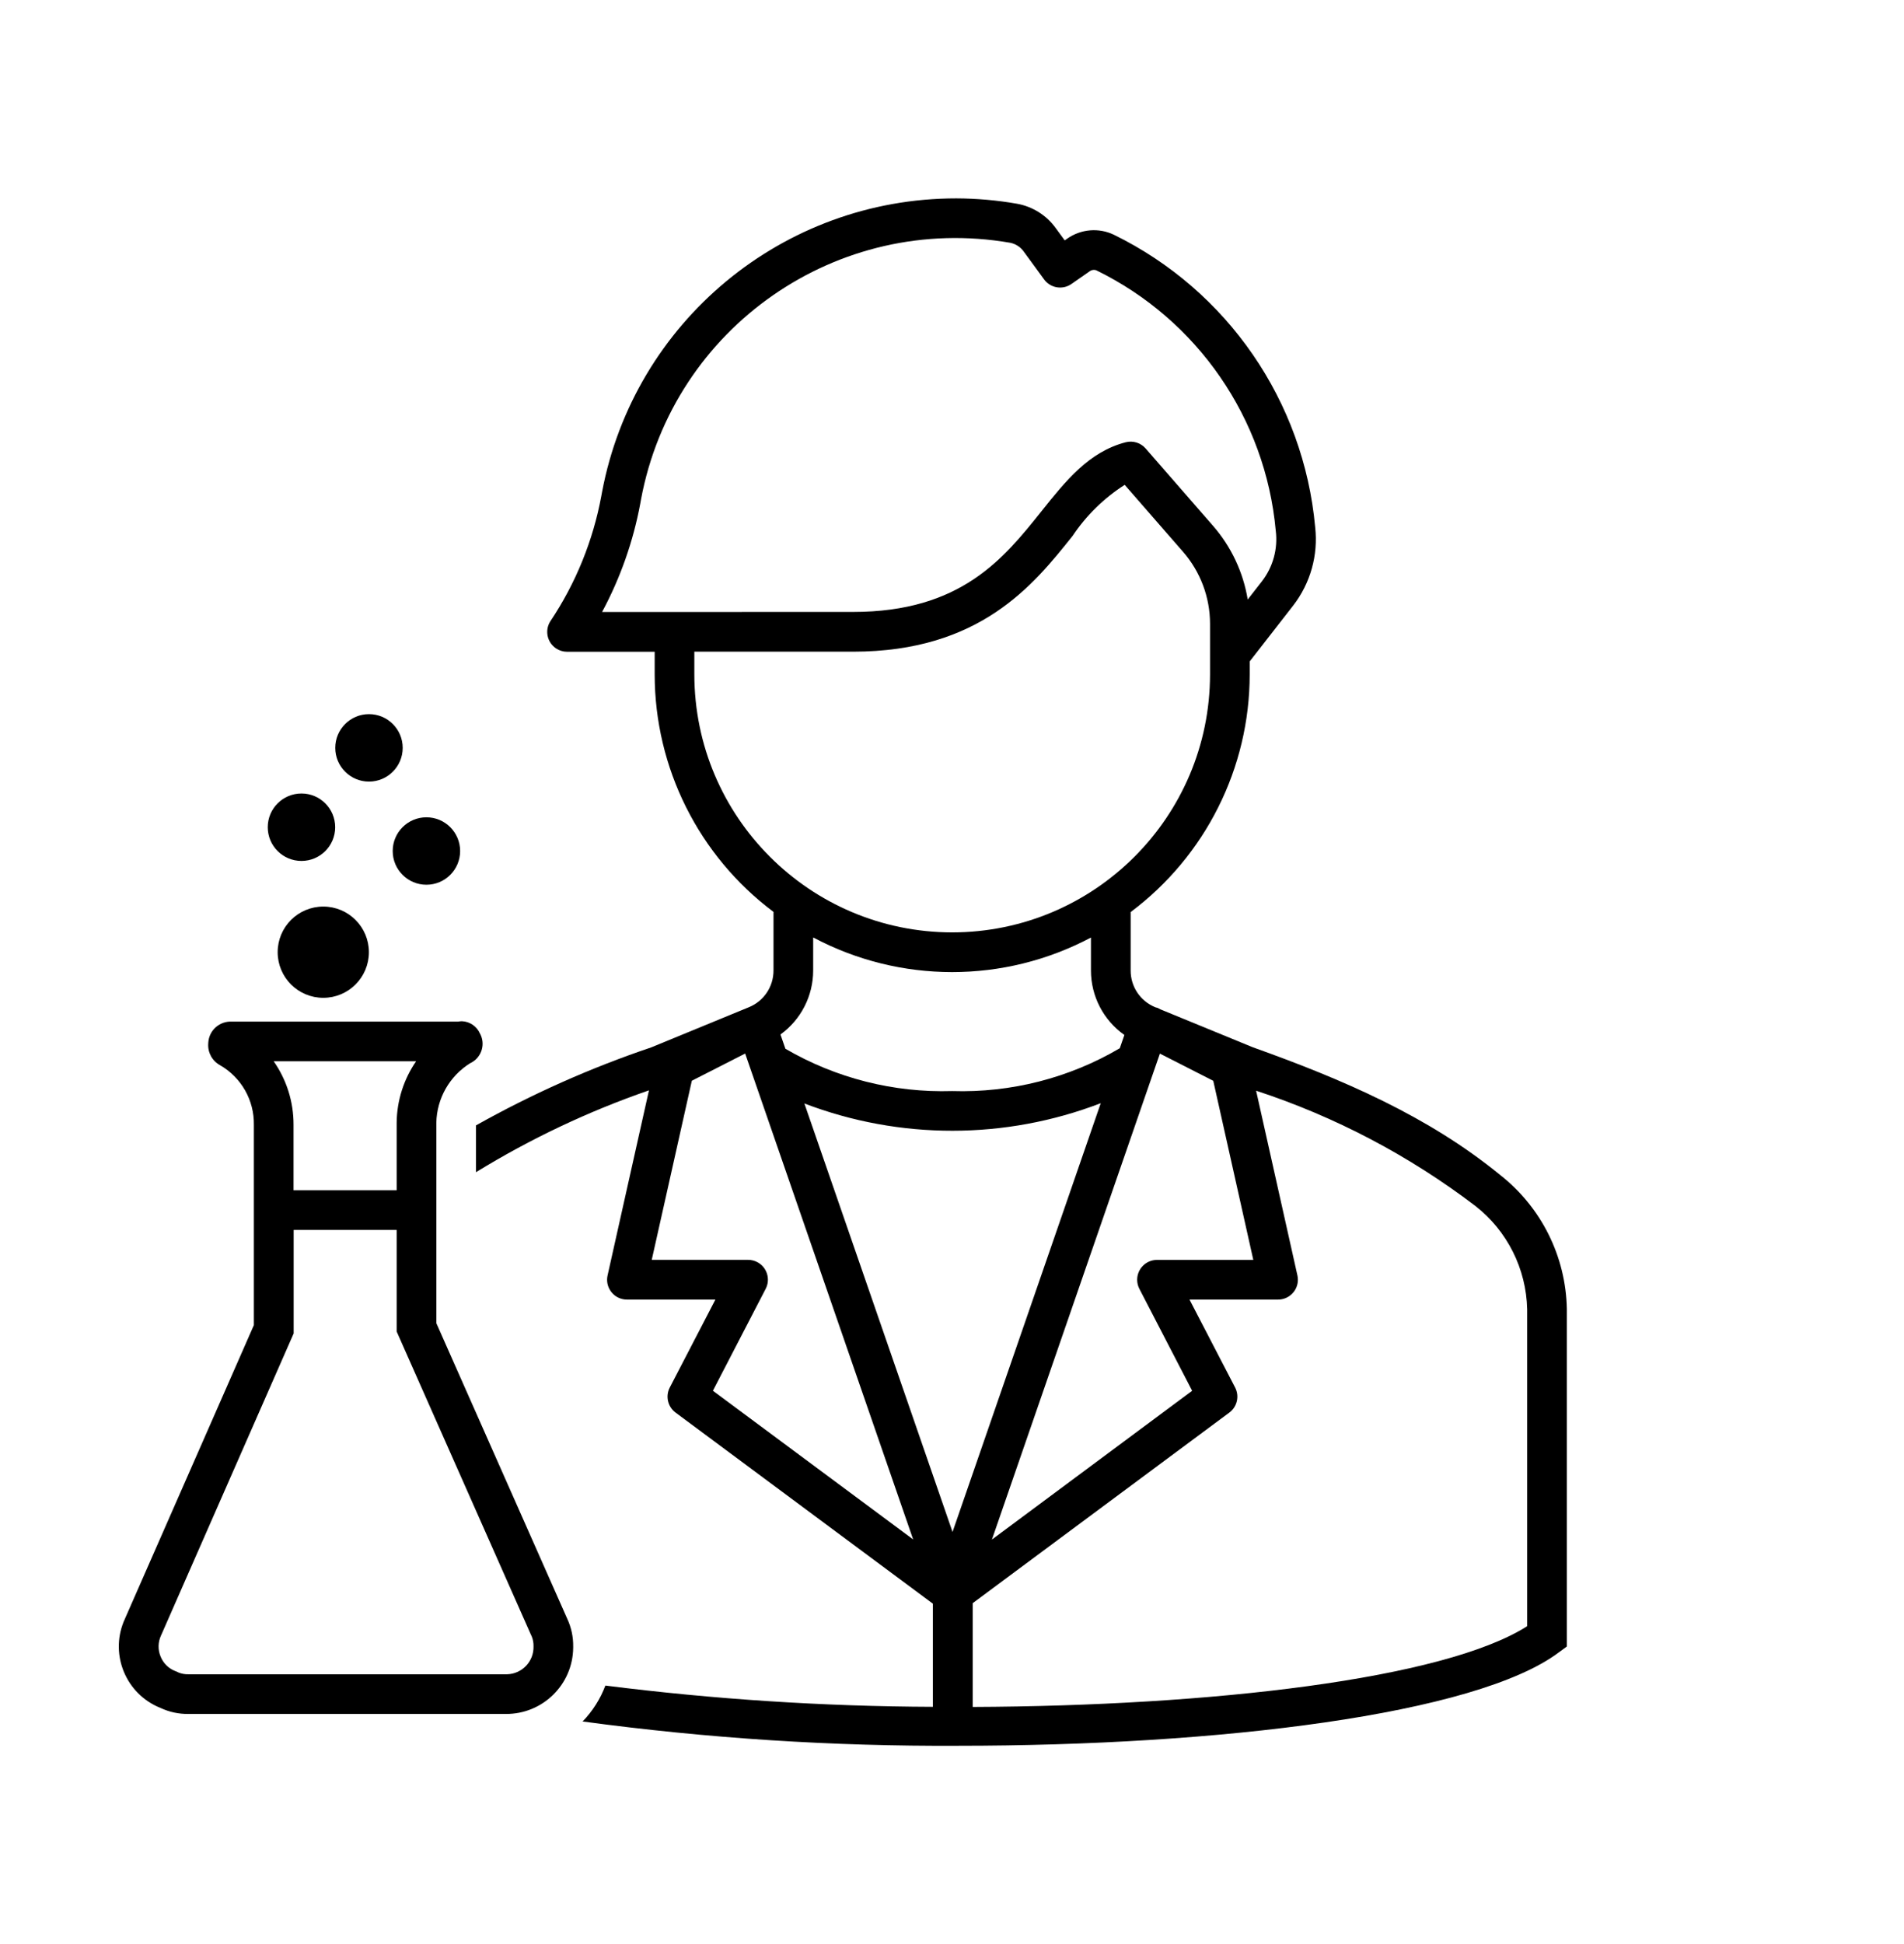 <svg width="96" height="98" xmlns="http://www.w3.org/2000/svg" xmlns:xlink="http://www.w3.org/1999/xlink" xml:space="preserve" overflow="hidden"><g transform="translate(-544 -326)"><g><g><g><g><path d="M619.636 385.229C616.008 382.261 611.698 380.412 607.164 378.792L602.515 376.884 602.367 376.808C602.334 376.797 602.301 376.789 602.267 376.782L602.248 376.774C601.496 376.468 601.005 375.736 601.008 374.924L601.008 371.977C604.783 369.152 607.007 364.715 607.01 360L607.01 359.342 609.2 356.529C610.072 355.405 610.47 353.986 610.311 352.573 609.734 346.224 605.885 340.635 600.159 337.832 599.397 337.468 598.497 337.545 597.807 338.032L597.683 338.118 597.236 337.507C596.769 336.855 596.066 336.411 595.276 336.27 594.265 336.093 593.241 336.003 592.215 336 583.476 335.999 575.974 342.218 574.355 350.806L574.318 351.006C573.901 353.256 573.031 355.397 571.76 357.3 571.453 357.759 571.577 358.38 572.037 358.687 572.201 358.797 572.394 358.855 572.592 358.855L577.009 358.855 577.009 360C577.012 364.71 579.231 369.144 583 371.969L583 374.924C583.002 375.736 582.511 376.468 581.759 376.774L576.831 378.8C573.772 379.834 570.815 381.15 568 382.731L568 385.09C570.749 383.402 573.673 382.019 576.721 380.964L574.634 390.293C574.513 390.832 574.852 391.367 575.391 391.488 575.462 391.504 575.536 391.512 575.609 391.512L580.07 391.512 577.77 395.945C577.544 396.381 577.668 396.916 578.062 397.208L591.036 406.841 591.036 412.041C585.515 412.02 580 411.662 574.523 410.969 574.268 411.645 573.878 412.261 573.375 412.779 579.654 413.629 585.985 414.038 592.321 414.004 605.421 414.004 618.415 412.434 622.594 409.298L623 409 623 391.982C622.951 389.34 621.715 386.86 619.636 385.229ZM602.156 380.054 602.419 379.295 602.482 379.112 605.173 380.483 607.192 389.512 602.336 389.512C601.784 389.512 601.336 389.96 601.336 390.512 601.336 390.672 601.374 390.83 601.448 390.972L604.108 396.109 594.013 403.609ZM600.691 378.173 600.46 378.842C597.904 380.345 594.975 381.093 592.011 381 589.063 381.091 586.149 380.352 583.6 378.868L583.351 378.148C584.387 377.401 585 376.201 585 374.924L585 373.256C589.378 375.584 594.626 375.586 599.006 373.261L599.006 374.924C599.006 376.217 599.634 377.428 600.691 378.173ZM574.357 356.851C575.279 355.135 575.93 353.287 576.285 351.372L576.321 351.172C577.941 342.494 586.237 336.73 594.935 338.238 595.212 338.294 595.457 338.454 595.62 338.685L596.643 340.085C596.964 340.524 597.576 340.627 598.022 340.316L598.948 339.671C599.045 339.6 599.172 339.584 599.284 339.63 604.381 342.124 607.807 347.096 608.323 352.747 608.439 353.66 608.187 354.581 607.623 355.308L606.91 356.222C606.683 354.842 606.075 353.553 605.156 352.5L601.761 348.605C601.512 348.32 601.123 348.2 600.756 348.295 598.904 348.775 597.741 350.232 596.509 351.774 594.609 354.152 592.456 356.848 587.009 356.848ZM579.009 360 579.009 358.851 587.009 358.851C593.42 358.851 596.109 355.484 598.073 353.025 598.763 351.991 599.66 351.111 600.707 350.441L603.65 353.817C604.526 354.822 605.009 356.111 605.01 357.444L605.01 359.002 605.01 360.002C605.002 367.178 599.187 372.994 592.01 373.002 584.832 372.995 579.016 367.178 579.009 360ZM579.945 396.107 582.606 390.969C582.86 390.479 582.669 389.875 582.178 389.621 582.036 389.548 581.879 389.509 581.719 389.509L576.861 389.509 578.882 380.48 581.571 379.109 581.625 379.266 581.911 380.091 590.041 403.602ZM592.027 403.226 584.557 381.626C589.369 383.464 594.691 383.459 599.5 381.612ZM621 407.976C616.8 410.65 605.048 412 593.044 412.047L593.044 406.815 605.983 397.208C606.377 396.916 606.501 396.381 606.275 395.945L603.975 391.512 608.44 391.512C608.992 391.512 609.44 391.065 609.44 390.512 609.44 390.439 609.432 390.365 609.416 390.293L607.333 380.982C611.316 382.288 615.052 384.252 618.387 386.791 619.996 388.047 620.955 389.96 621 392Z" fill="#000000" fill-rule="nonzero" fill-opacity="1"/><path d="M566 392.7 566 382.6C566.023 381.377 566.663 380.248 567.7 379.6 568.242 379.353 568.482 378.714 568.236 378.171 568.225 378.147 568.213 378.123 568.2 378.1 568.04 377.737 567.688 377.496 567.292 377.48 567.227 377.48 567.163 377.487 567.1 377.5L555.7 377.5C555.076 377.462 554.54 377.936 554.502 378.56 554.501 378.573 554.5 378.586 554.5 378.6 554.465 379.053 554.7 379.484 555.1 379.7 556.169 380.317 556.82 381.466 556.8 382.7L556.8 392.8 550.3 407.6C549.527 409.271 550.254 411.251 551.924 412.025 551.982 412.052 552.041 412.077 552.1 412.1 552.538 412.305 553.017 412.407 553.5 412.4L569.5 412.4C571.362 412.415 572.885 410.919 572.9 409.056 572.9 409.038 572.9 409.019 572.9 409 572.907 408.517 572.805 408.038 572.6 407.6ZM564.979 379.5C564.351 380.413 564.01 381.492 564 382.6L564 386 558.8 386 558.8 382.7C558.805 381.556 558.456 380.438 557.8 379.5ZM569.5 410.4 553.5 410.4C553.329 410.405 553.159 410.375 553 410.311L552.917 410.27 552.831 410.236C552.493 410.104 552.226 409.836 552.094 409.498 551.956 409.161 551.964 408.783 552.115 408.452L552.126 408.428 552.137 408.404 558.637 393.604 558.806 393.22 558.806 388 564 388 564 393.122 564.171 393.509 570.771 408.409 570.79 408.452 570.811 408.494C570.875 408.653 570.905 408.823 570.9 408.994 570.921 409.75 570.325 410.379 569.569 410.4 569.546 410.401 569.523 410.401 569.5 410.4Z" fill="#000000" fill-rule="nonzero" fill-opacity="1"/><path d="M564.304 363.7C564.304 364.639 563.543 365.4 562.604 365.4 561.665 365.4 560.904 364.639 560.904 363.7 560.904 362.761 561.665 362 562.604 362 563.543 362 564.304 362.761 564.304 363.7Z" fill="#000000" fill-rule="nonzero" fill-opacity="1"/><path d="M563.8 368.9C563.8 369.839 564.561 370.6 565.5 370.6 566.439 370.6 567.2 369.839 567.2 368.9 567.2 367.961 566.439 367.2 565.5 367.2 564.561 367.2 563.8 367.961 563.8 368.9Z" fill="#000000" fill-rule="nonzero" fill-opacity="1"/><path d="M559.2 369.4C560.139 369.4 560.9 368.639 560.9 367.7 560.9 366.761 560.139 366 559.2 366 558.261 366 557.5 366.761 557.5 367.7 557.5 368.639 558.261 369.4 559.2 369.4Z" fill="#000000" fill-rule="nonzero" fill-opacity="1"/><path d="M558 374C558 375.27 559.03 376.3 560.3 376.3 561.57 376.3 562.6 375.27 562.6 374 562.6 372.73 561.57 371.7 560.3 371.7 559.03 371.7 558 372.73 558 374Z" fill="#000000" fill-rule="nonzero" fill-opacity="1"/></g></g></g></g></g></svg>